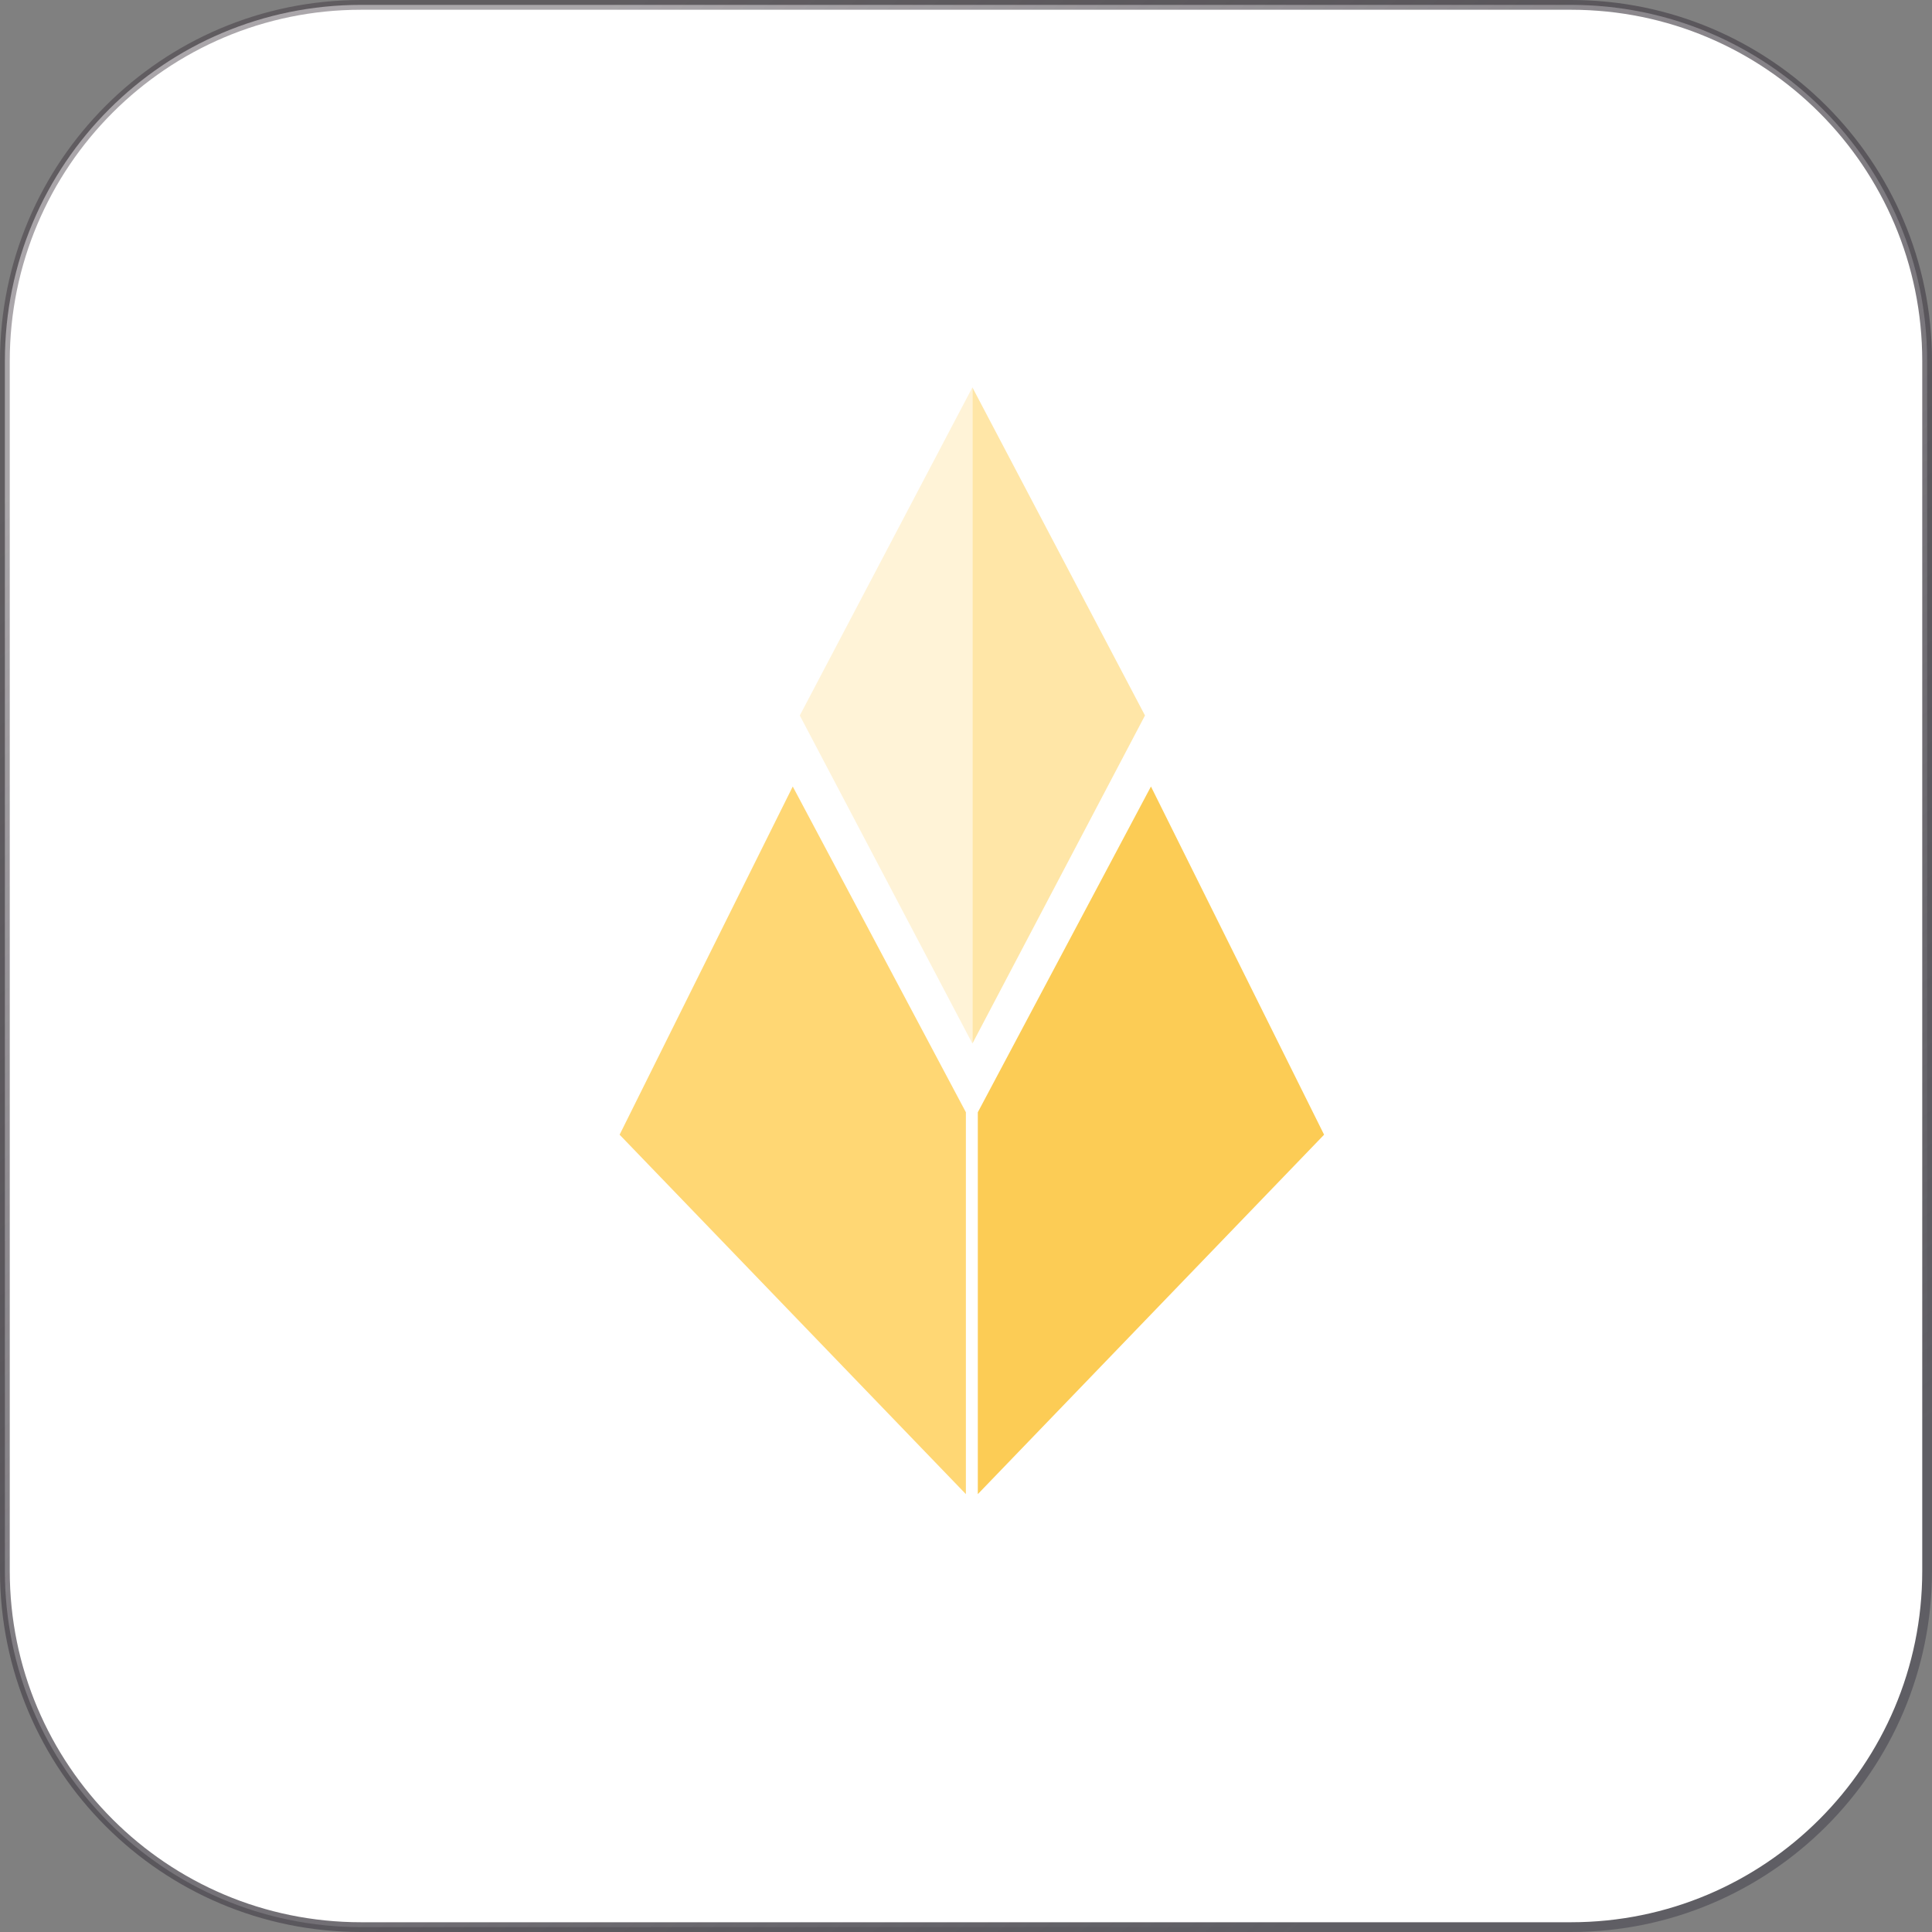 <svg width="396" height="396" viewBox="0 0 396 396" fill="none" xmlns="http://www.w3.org/2000/svg">
<rect x="0" y="0" width="396" height="396" fill="#808080" stroke="none"/>
<g clip-path="url(#clip0_63_387)">
<path d="M74 1H322C362.317 1 395 33.683 395 74V322C395 362.317 362.317 395 322 395H74C33.683 395 1 362.317 1 322V74C1 33.683 33.683 1 74 1Z" fill="white" stroke="url(#paint0_linear_63_387)" stroke-width="2"/>
<path d="M197.978 227.981V306.251L127.002 232.579L162.49 161.209L197.978 227.981Z" fill="#FFD774"/>
<path d="M200.422 227.981V306.251L271.398 232.579L235.91 161.209L200.422 227.981Z" fill="#FCCC55"/>
<path d="M234.686 146.651L199.309 213.898V79.403L234.686 146.651Z" fill="#FFE6A7"/>
<path d="M163.934 146.651L199.31 213.898V79.403L163.934 146.651Z" fill="#FFF3D7"/>
</g>
<defs>
<linearGradient id="paint0_linear_63_387" x1="61.5" y1="53" x2="310" y2="360.5" gradientUnits="userSpaceOnUse">
<stop stop-color="#342C35" stop-opacity="0.42"/>
<stop offset="1" stop-color="#5F5E64"/>
</linearGradient>
<clipPath id="clip0_63_387">
<rect width="396" height="396" fill="white"/>
</clipPath>
</defs>
</svg>
